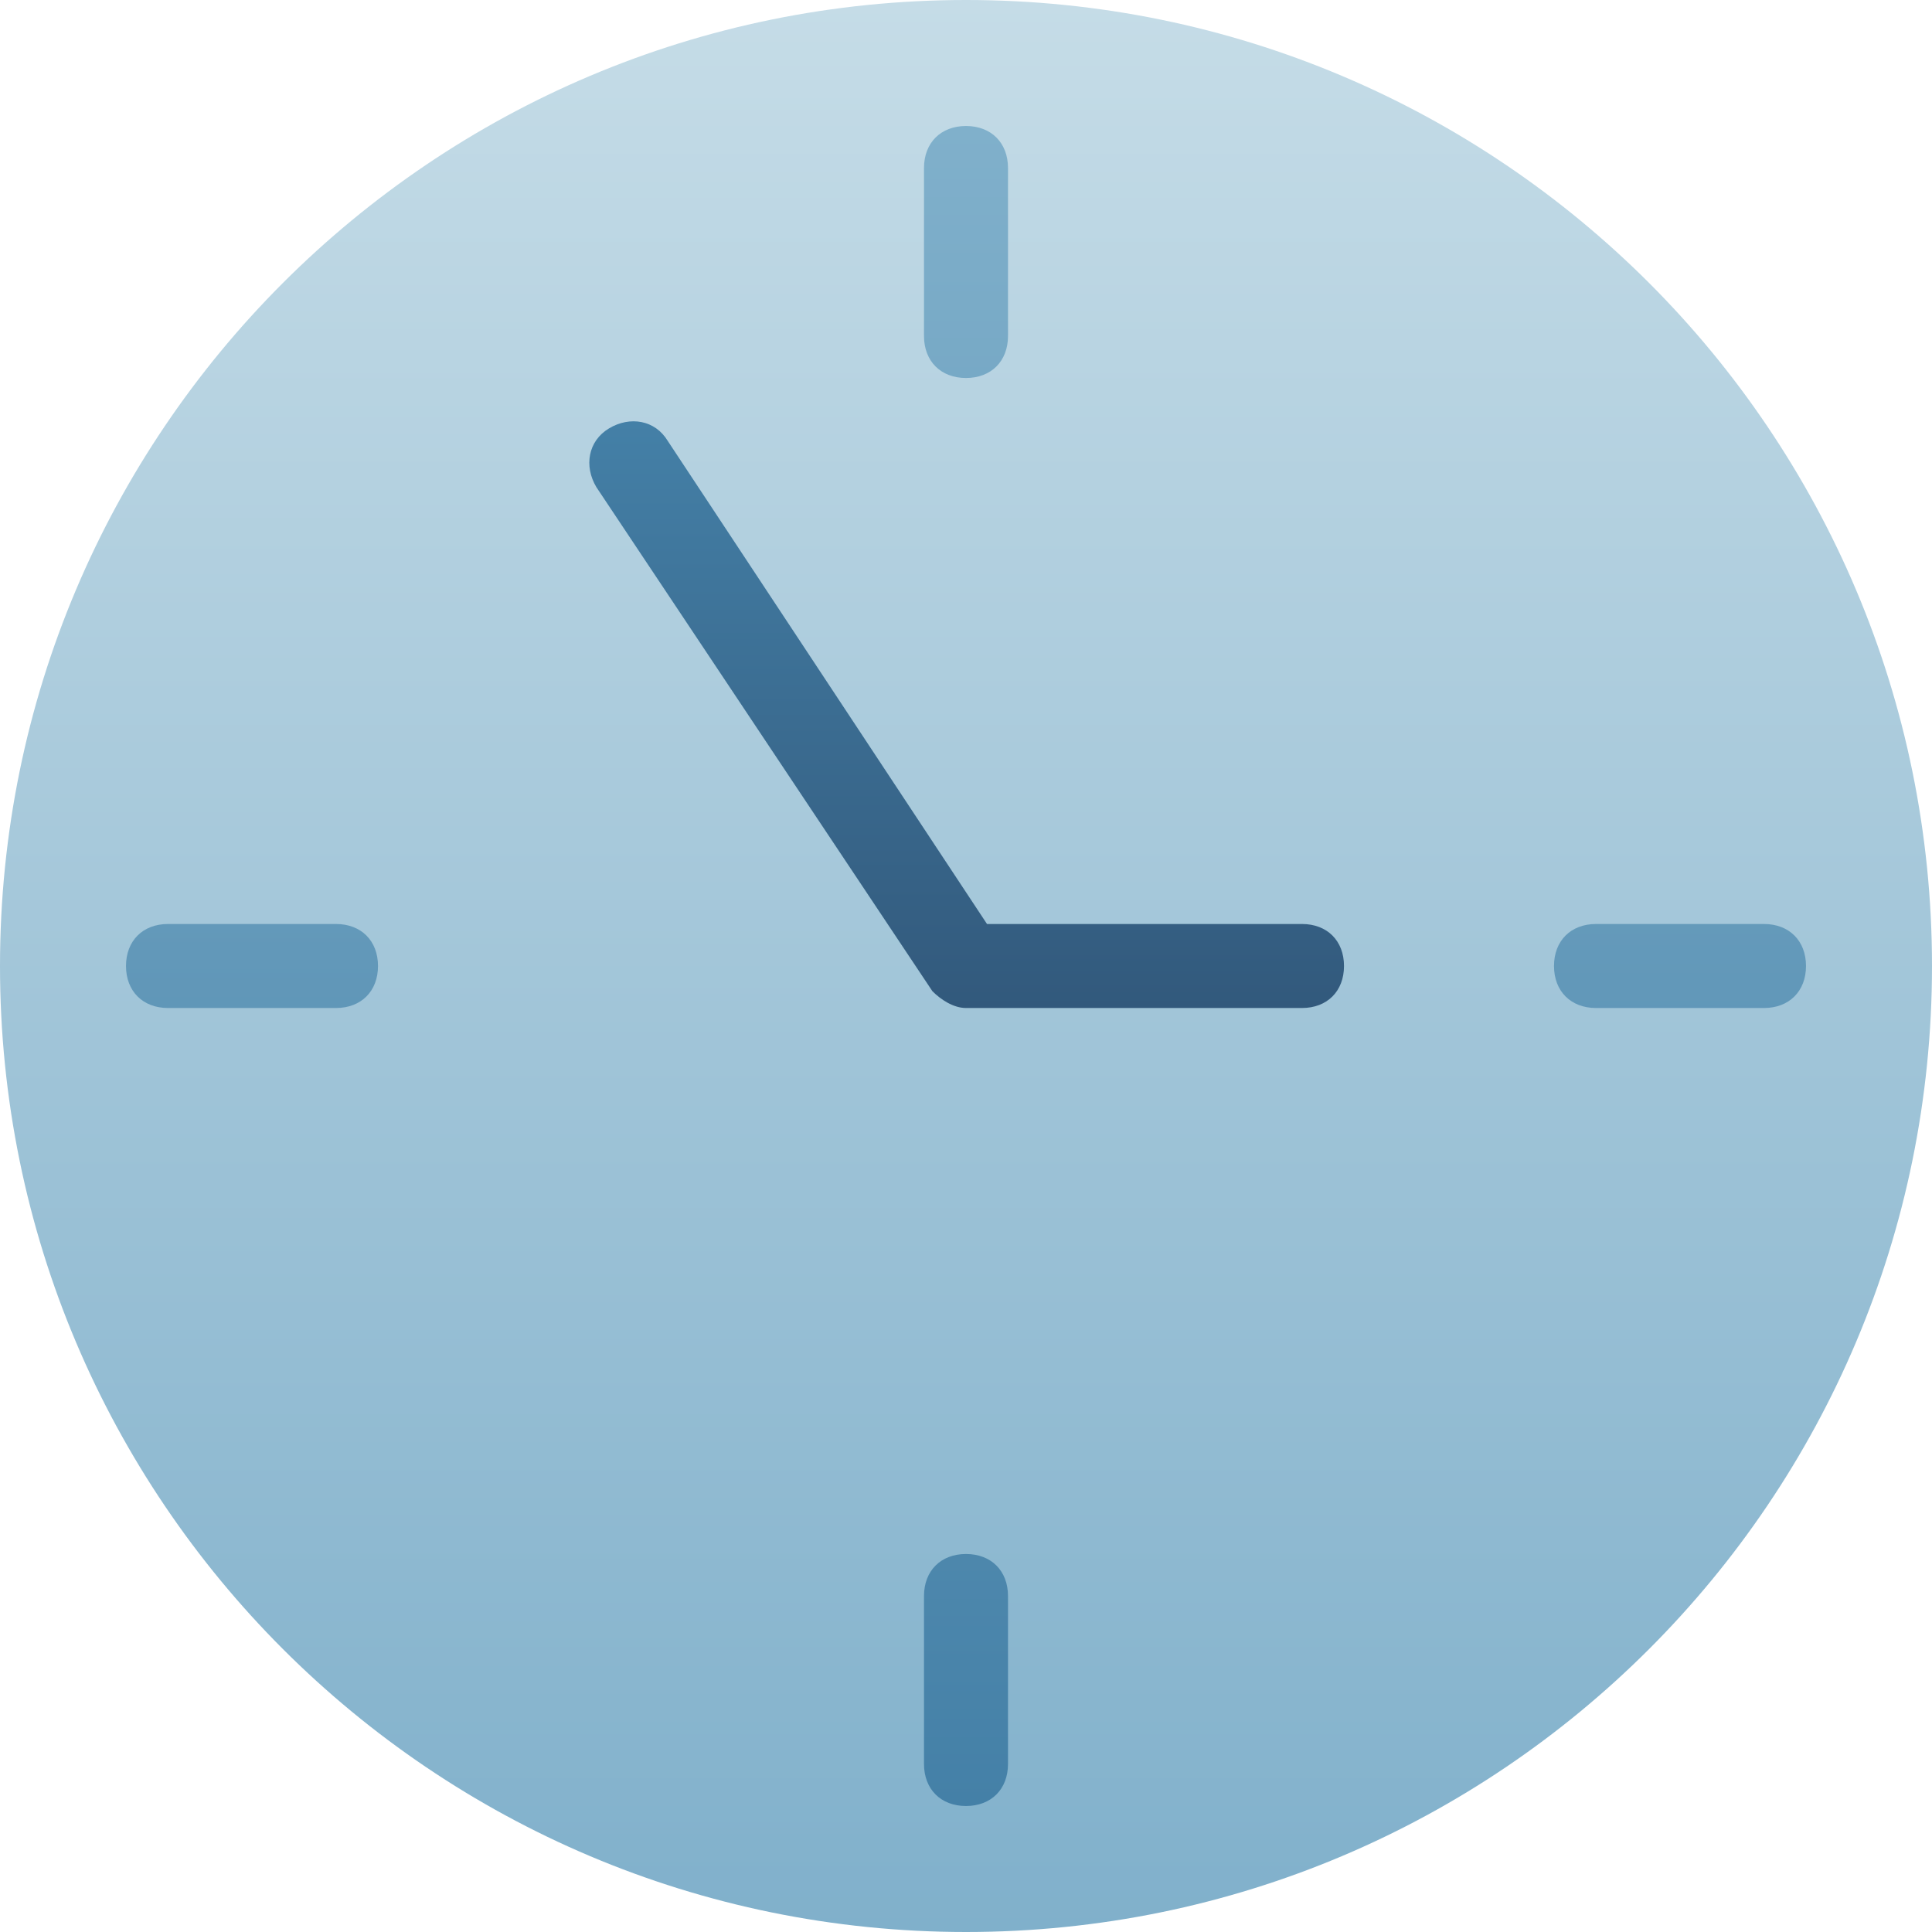 <svg width="46" height="46" viewBox="0 0 46 46" fill="none" xmlns="http://www.w3.org/2000/svg">
<path d="M23 46C35.703 46 46 35.703 46 23C46 10.297 35.703 0 23 0C10.297 0 0 10.297 0 23C0 35.703 10.297 46 23 46Z" fill="url(#paint0_linear_206_859)"/>
<path d="M31 24H23C22.7 24 22.4 23.8 22.2 23.6L14.2 11.6C13.9 11.1 14 10.5 14.5 10.2C15 9.9 15.6 10 15.9 10.5L23.5 22H31C31.6 22 32 22.4 32 23C32 23.6 31.6 24 31 24Z" fill="url(#paint1_linear_206_859)"/>
<path d="M22 4C22 3.4 22.4 3 23 3C23.6 3 24 3.4 24 4V8C24 8.6 23.6 9 23 9C22.4 9 22 8.6 22 8V4Z" fill="url(#paint2_linear_206_859)"/>
<path d="M8 24H4C3.4 24 3 23.6 3 23C3 22.4 3.4 22 4 22H8C8.6 22 9 22.4 9 23C9 23.6 8.6 24 8 24Z" fill="url(#paint3_linear_206_859)"/>
<path d="M24 42C24 42.6 23.6 43 23 43C22.4 43 22 42.6 22 42V38C22 37.4 22.4 37 23 37C23.6 37 24 37.4 24 38V42Z" fill="url(#paint4_linear_206_859)"/>
<path d="M42 24H38C37.4 24 37 23.6 37 23C37 22.4 37.4 22 38 22H42C42.6 22 43 22.4 43 23C43 23.6 42.6 24 42 24Z" fill="url(#paint5_linear_206_859)"/>
<defs>
<linearGradient id="paint0_linear_206_859" x1="23" y1="0" x2="23" y2="46" gradientUnits="userSpaceOnUse">
<stop stop-color="#C5DCE7"/>
<stop offset="1" stop-color="#80B0CB"/>
</linearGradient>
<linearGradient id="paint1_linear_206_859" x1="23.016" y1="10.031" x2="23.016" y2="24" gradientUnits="userSpaceOnUse">
<stop stop-color="#4480A7"/>
<stop offset="1" stop-color="#32597C"/>
</linearGradient>
<linearGradient id="paint2_linear_206_859" x1="23" y1="3" x2="23" y2="43.5" gradientUnits="userSpaceOnUse">
<stop stop-color="#80B0CB"/>
<stop offset="1" stop-color="#4480A7"/>
</linearGradient>
<linearGradient id="paint3_linear_206_859" x1="6" y1="3" x2="6" y2="42.5" gradientUnits="userSpaceOnUse">
<stop stop-color="#80B0CB"/>
<stop offset="1" stop-color="#4480A7"/>
</linearGradient>
<linearGradient id="paint4_linear_206_859" x1="23" y1="3.5" x2="23" y2="43" gradientUnits="userSpaceOnUse">
<stop stop-color="#80B0CB"/>
<stop offset="1" stop-color="#4480A7"/>
</linearGradient>
<linearGradient id="paint5_linear_206_859" x1="40" y1="3.5" x2="40" y2="43.5" gradientUnits="userSpaceOnUse">
<stop stop-color="#80B0CB"/>
<stop offset="1" stop-color="#4480A7"/>
</linearGradient>
</defs>
</svg>
